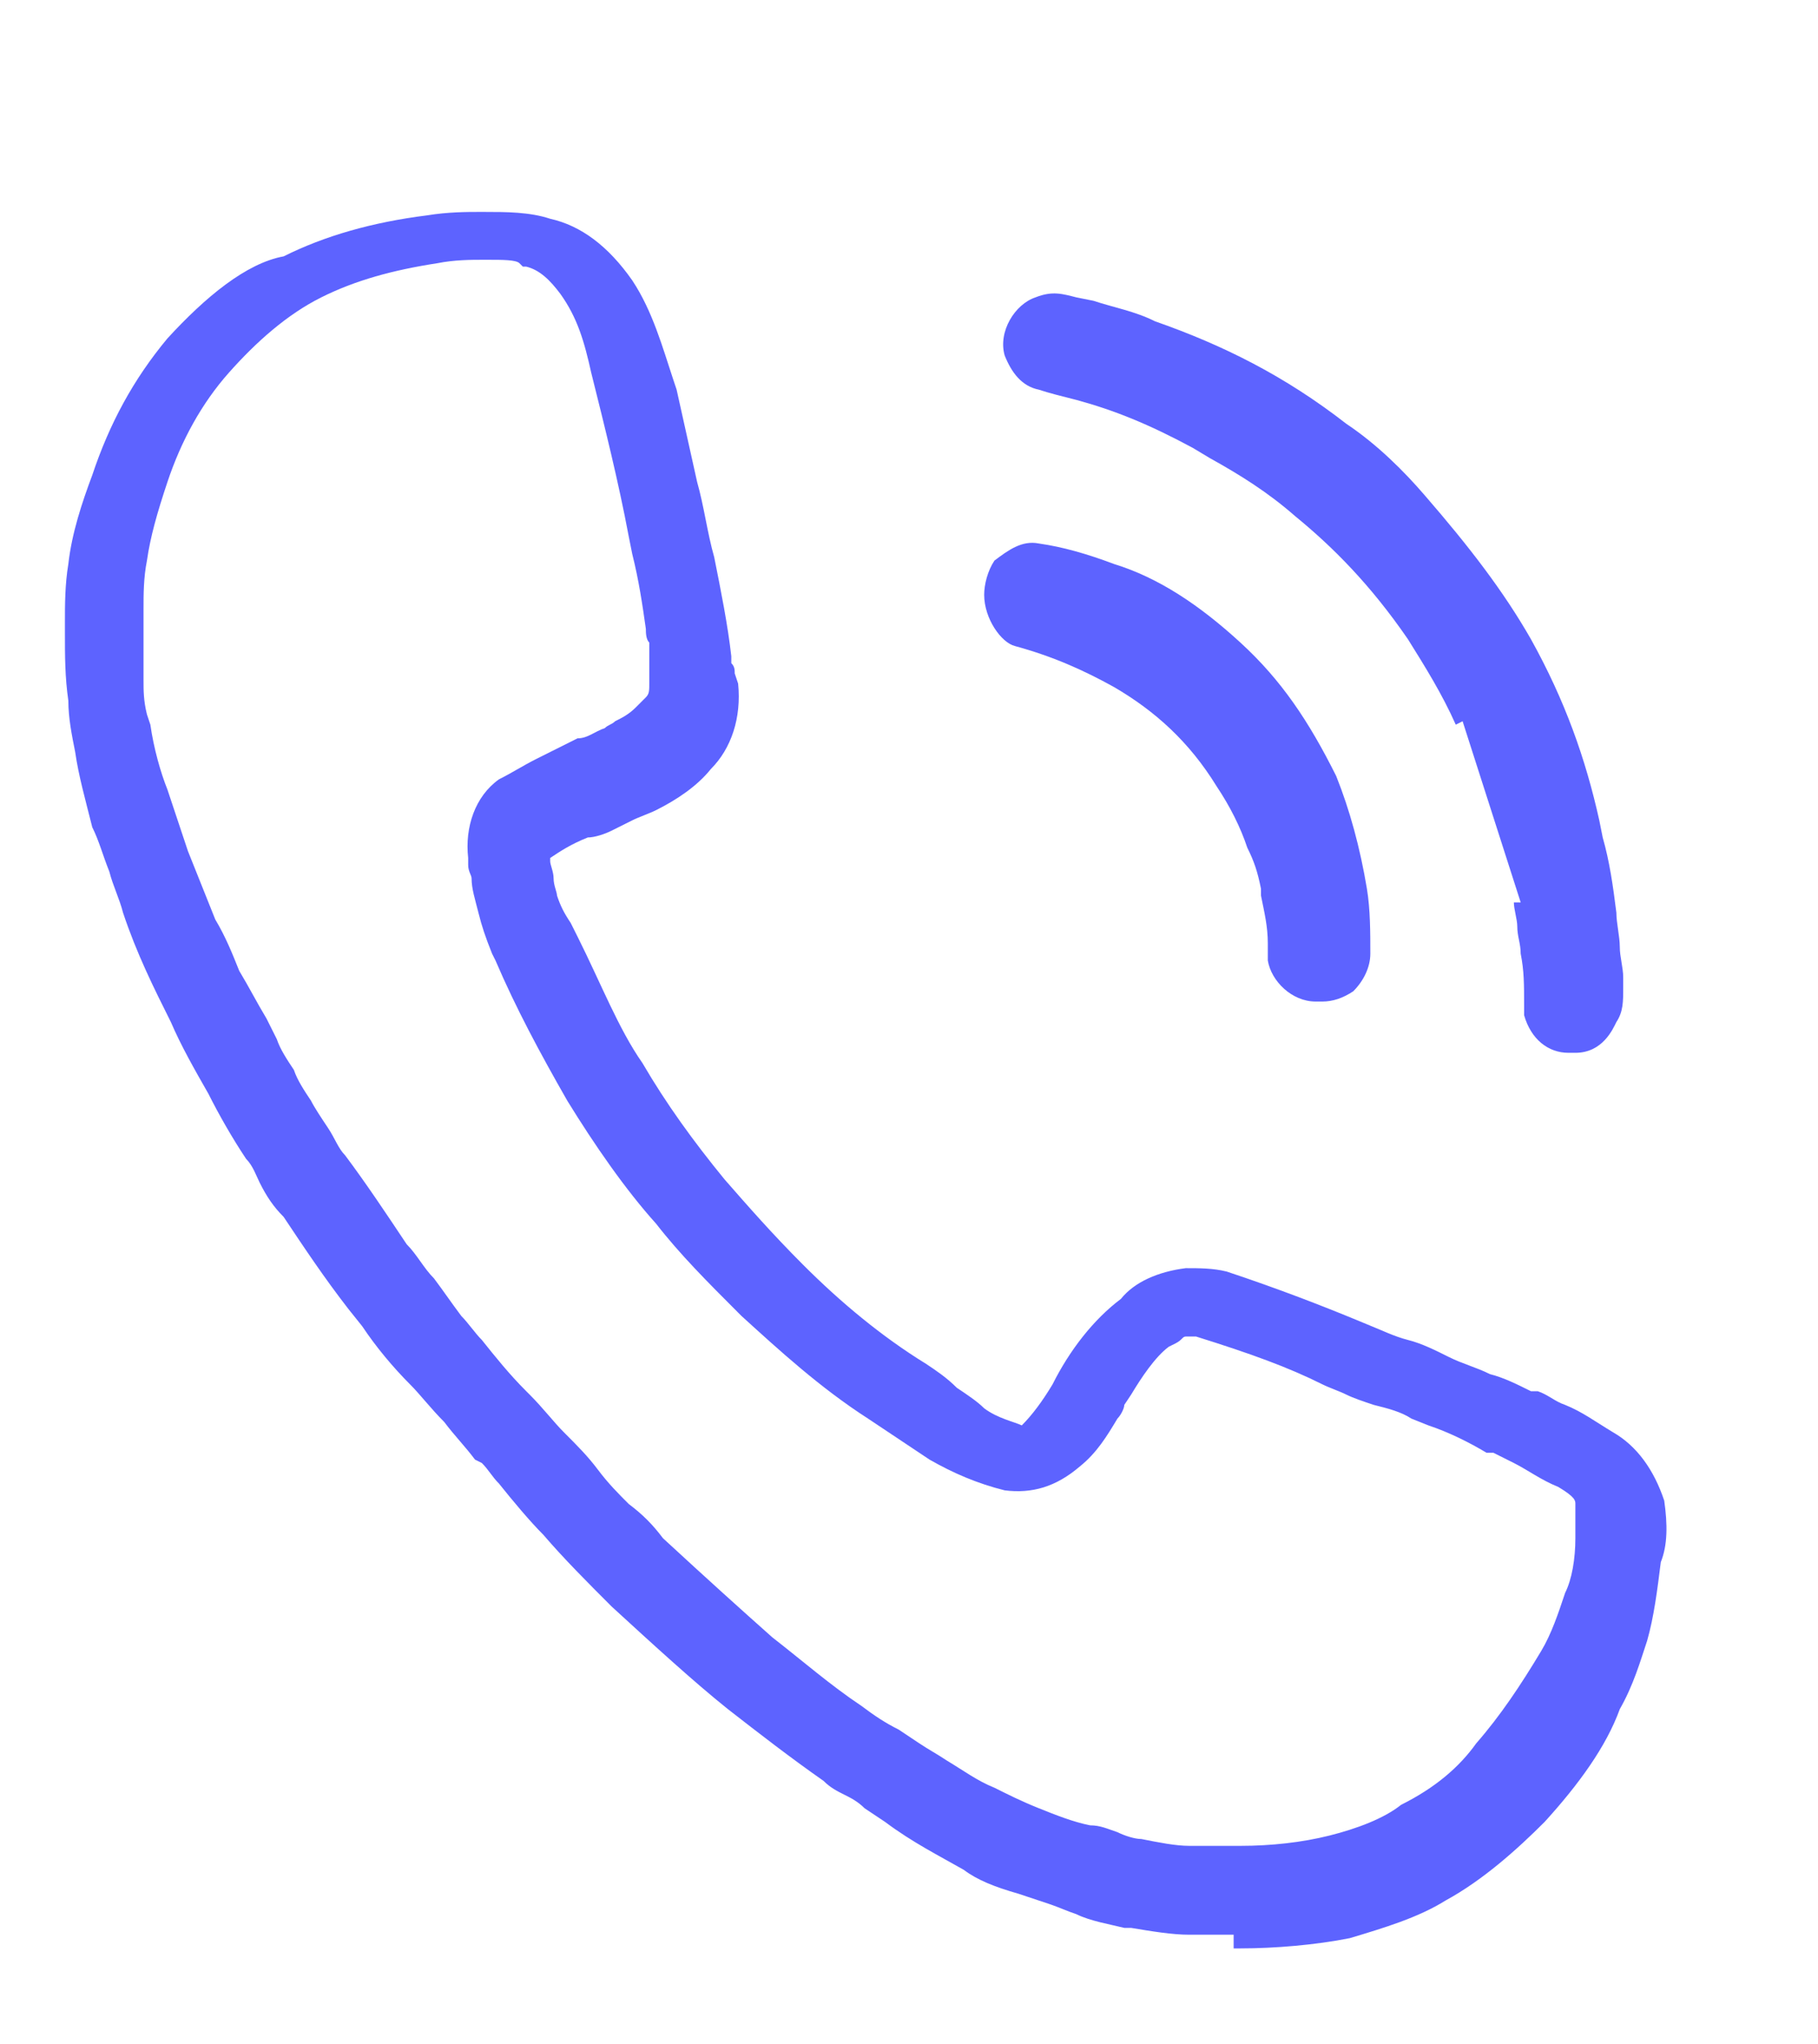 <?xml version="1.0" encoding="utf-8"?>
<!-- Generator: Adobe Illustrator 26.0.3, SVG Export Plug-In . SVG Version: 6.00 Build 0)  -->
<svg version="1.1" id="Layer_1" xmlns="http://www.w3.org/2000/svg" xmlns:xlink="http://www.w3.org/1999/xlink" x="0px" y="0px"
	 viewBox="0 0 53.2 59.8" style="enable-background:new 0 0 53.2 59.8;" xml:space="preserve">
<style type="text/css">
	.st0{fill:#5D63FF;}
</style>
<g>
	<path class="st0" d="M48.7,43.9c-0.3-0.9-0.8-1.6-1.5-2c-0.5-0.3-0.9-0.6-1.4-0.8c-0.3-0.1-0.5-0.3-0.8-0.4h-0.1h-0.1
		c-0.4-0.2-0.8-0.4-1.2-0.5c-0.4-0.2-0.8-0.3-1.2-0.5s-0.8-0.4-1.2-0.5s-0.8-0.3-1.3-0.5c-1.2-0.5-2.5-1-4-1.5
		c-0.4-0.1-0.8-0.1-1.2-0.1c-0.8,0.1-1.5,0.4-1.9,0.9c-0.8,0.6-1.5,1.5-2,2.5c-0.3,0.5-0.6,0.9-0.9,1.2c-0.2-0.1-0.7-0.2-1.1-0.5
		c-0.2-0.2-0.5-0.4-0.8-0.6c-0.3-0.3-0.6-0.5-0.9-0.7c-1.3-0.8-2.5-1.8-3.6-2.9c-0.9-0.9-1.6-1.7-2.3-2.5c-0.9-1.1-1.7-2.2-2.4-3.4
		c-0.7-1-1.2-2.3-1.9-3.7L16.7,27c-0.2-0.3-0.3-0.5-0.4-0.8c0-0.1-0.1-0.3-0.1-0.5s-0.1-0.4-0.1-0.5v-0.1c0.3-0.2,0.6-0.4,1.1-0.6
		c0.2,0,0.5-0.1,0.7-0.2s0.4-0.2,0.6-0.3c0.2-0.1,0.5-0.2,0.7-0.3c0.6-0.3,1.2-0.7,1.6-1.2c0.6-0.6,0.9-1.5,0.8-2.5l-0.1-0.3
		c0-0.1,0-0.2-0.1-0.3c0-0.1,0-0.1,0-0.2c-0.1-0.9-0.3-1.9-0.5-2.9c-0.2-0.7-0.3-1.5-0.5-2.2c-0.2-0.9-0.4-1.8-0.6-2.7l-0.1-0.3
		c-0.3-0.9-0.6-2-1.2-2.9c-0.7-1-1.5-1.6-2.4-1.8c-0.6-0.2-1.3-0.2-1.9-0.2H14c-0.3,0-0.9,0-1.5,0.1c-1.6,0.2-3,0.6-4.2,1.2
		C7.2,7.7,6,8.7,4.9,9.9c-1,1.2-1.7,2.5-2.2,4c-0.3,0.8-0.6,1.7-0.7,2.6c-0.1,0.6-0.1,1.2-0.1,1.7v0.3c0,0.7,0,1.3,0.1,2
		c0,0.5,0.1,1,0.2,1.5c0.1,0.7,0.3,1.4,0.5,2.2C2.9,24.6,3,25,3.2,25.5c0.1,0.4,0.3,0.8,0.4,1.2C4,27.9,4.5,28.9,5,29.9
		c0.3,0.7,0.7,1.4,1.1,2.1c0.3,0.6,0.7,1.3,1.1,1.9c0.2,0.2,0.3,0.5,0.4,0.7c0.2,0.4,0.4,0.7,0.7,1c0.6,0.9,1.2,1.8,1.9,2.7l0.4,0.5
		c0.4,0.6,0.9,1.2,1.4,1.7c0.3,0.3,0.6,0.7,1,1.1c0.3,0.4,0.6,0.7,0.9,1.1l0.2,0.1c0.2,0.2,0.3,0.4,0.5,0.6c0.4,0.5,0.9,1.1,1.3,1.5
		c0.6,0.7,1.3,1.4,2,2.1c1.2,1.1,2.4,2.2,3.4,3c0.9,0.7,1.8,1.4,2.8,2.1c0.2,0.2,0.4,0.3,0.6,0.4c0.2,0.1,0.4,0.2,0.6,0.4l0.6,0.4
		c0.8,0.6,1.6,1,2.3,1.4c0.4,0.3,0.9,0.5,1.6,0.7c0.3,0.1,0.6,0.2,0.9,0.3s0.5,0.2,0.8,0.3c0.4,0.2,1,0.3,1.4,0.4h0.2
		c0.6,0.1,1.2,0.2,1.7,0.2h1.3l0,0V57h0.2c1,0,2.2-0.1,3.2-0.3c1-0.3,2-0.6,2.8-1.1c1.1-0.6,2.1-1.5,2.9-2.3c1-1.1,1.8-2.2,2.2-3.3
		c0.4-0.7,0.6-1.4,0.8-2c0.2-0.7,0.3-1.5,0.4-2.3C48.8,45.2,48.8,44.6,48.7,43.9z M16.3,21.9c-0.2,0.1-0.4,0.2-0.6,0.3
		c-0.4,0.2-0.7,0.4-1.1,0.6c-0.7,0.5-1,1.4-0.9,2.3v0.2c0,0.2,0.1,0.3,0.1,0.4c0,0.3,0.1,0.6,0.2,1c0.1,0.4,0.2,0.7,0.4,1.2l0.1,0.2
		c0.6,1.4,1.3,2.7,2.1,4.1c0.8,1.3,1.7,2.6,2.6,3.6c0.7,0.9,1.5,1.7,2.4,2.6l0.1,0.1c1.1,1,2.3,2.1,3.7,3l1.8,1.2
		c0.7,0.4,1.4,0.7,2.2,0.9c0.8,0.1,1.5-0.1,2.2-0.7c0.5-0.4,0.8-0.9,1.1-1.4c0.1-0.1,0.2-0.3,0.2-0.4l0.2-0.3
		c0.3-0.5,0.7-1.1,1.1-1.4l0.2-0.1c0.2-0.1,0.2-0.2,0.3-0.2H35c1.6,0.5,2.7,0.9,3.7,1.4c0.2,0.1,0.5,0.2,0.7,0.3s0.5,0.2,0.8,0.3
		c0.4,0.1,0.8,0.2,1.1,0.4l0.5,0.2c0.6,0.2,1.2,0.5,1.7,0.8h0.1h0.1c0.2,0.1,0.4,0.2,0.6,0.3c0.4,0.2,0.8,0.5,1.3,0.7
		c0.5,0.3,0.5,0.4,0.5,0.5v1c0,0.6-0.1,1.2-0.3,1.6c-0.2,0.6-0.4,1.2-0.7,1.7c-0.6,1-1.2,1.9-1.9,2.7c-0.5,0.7-1.2,1.3-2.2,1.8
		c-0.5,0.4-1.3,0.7-2.1,0.9S37.2,54,36.3,54h-1.5c-0.4,0-0.9-0.1-1.4-0.2c-0.2,0-0.5-0.1-0.7-0.2c-0.3-0.1-0.5-0.2-0.8-0.2
		c-0.5-0.1-1-0.3-1.5-0.5s-0.9-0.4-1.3-0.6c-0.5-0.2-0.9-0.5-1.4-0.8c-0.3-0.2-0.5-0.3-0.8-0.5l-0.6-0.4c-0.4-0.2-0.7-0.4-1.1-0.7
		c-0.9-0.6-1.7-1.3-2.6-2c-0.9-0.8-1.9-1.7-3.2-2.9c-0.3-0.4-0.6-0.7-1-1c-0.3-0.3-0.6-0.6-0.9-1s-0.6-0.7-1-1.1
		c-0.3-0.3-0.6-0.7-1-1.1l-0.1-0.1c-0.5-0.5-0.9-1-1.3-1.5c-0.2-0.2-0.4-0.5-0.6-0.7c-0.3-0.4-0.5-0.7-0.8-1.1
		c-0.3-0.3-0.5-0.7-0.8-1c-0.6-0.9-1.2-1.8-1.8-2.6c-0.2-0.2-0.3-0.5-0.5-0.8s-0.4-0.6-0.5-0.8c-0.2-0.3-0.4-0.6-0.5-0.9
		c-0.2-0.3-0.4-0.6-0.5-0.9C8,30.2,7.9,30,7.8,29.8c-0.3-0.5-0.5-0.9-0.8-1.4c-0.2-0.5-0.4-1-0.7-1.5c-0.2-0.5-0.4-1-0.6-1.5
		l-0.2-0.5c-0.2-0.6-0.4-1.2-0.6-1.8c-0.2-0.5-0.4-1.2-0.5-1.9l-0.1-0.3c-0.1-0.4-0.1-0.7-0.1-1v-2.1c0-0.4,0-0.9,0.1-1.4
		c0.1-0.7,0.3-1.4,0.6-2.3c0.4-1.2,1-2.3,1.8-3.2s1.7-1.7,2.7-2.2s2.1-0.8,3.4-1c0.5-0.1,1-0.1,1.3-0.1h0.2c0.4,0,0.8,0,0.9,0.1
		l0.1,0.1h0.1c0.4,0.1,0.7,0.4,1,0.8c0.5,0.7,0.7,1.4,0.9,2.3c0.4,1.6,0.8,3.2,1.1,4.8l0.1,0.5c0.2,0.8,0.3,1.5,0.4,2.2
		c0,0.1,0,0.3,0.1,0.4c0,0.1,0,0.2,0,0.2l0,1c0,0.2,0,0.3-0.1,0.4s-0.2,0.2-0.3,0.3c-0.2,0.2-0.4,0.3-0.6,0.4
		c-0.1,0.1-0.2,0.1-0.3,0.2c-0.3,0.1-0.5,0.3-0.8,0.3L16.3,21.9z"/>
	<path class="st0" d="M30.4,11.4c0.3,0.1,0.7,0.2,1.1,0.3c1.1,0.3,2.1,0.7,3.4,1.4l0.5,0.3c0.9,0.5,1.7,1,2.5,1.7
		c1.1,0.9,2.2,2,3.3,3.6c0.5,0.8,1,1.6,1.4,2.5l0.2-0.1l1.7,5.3h-0.2c0,0.2,0.1,0.5,0.1,0.7c0,0.3,0.1,0.5,0.1,0.8
		c0.1,0.5,0.1,0.9,0.1,1.5v0.2v0.1c0.2,0.7,0.7,1.1,1.3,1.1c0.1,0,0.2,0,0.2,0c0.8,0,1.1-0.7,1.2-0.9c0.2-0.3,0.2-0.6,0.2-1
		c0-0.1,0-0.2,0-0.3c0-0.3-0.1-0.6-0.1-0.9s-0.1-0.7-0.1-1c-0.1-0.8-0.2-1.5-0.4-2.2L46.8,24c-0.4-1.8-1-3.5-2-5.3
		C44,17.3,43,16,41.7,14.5c-0.6-0.7-1.4-1.5-2.3-2.1c-1.8-1.4-3.6-2.3-5.6-3C33.2,9.1,32.6,9,32,8.8l-0.5-0.1
		c-0.4-0.1-0.7-0.2-1.2,0c-0.6,0.2-1.1,1-0.9,1.7C29.6,10.9,29.9,11.3,30.4,11.4z"/>
	<path class="st0" d="M29.7,18.9c1.1,0.3,2,0.7,2.9,1.2c1.2,0.7,2.2,1.6,3,2.9c0.4,0.6,0.7,1.2,0.9,1.8c0.2,0.4,0.3,0.7,0.4,1.2v0.2
		c0.1,0.5,0.2,0.9,0.2,1.4v0.5c0.1,0.6,0.7,1.2,1.4,1.2l0,0c0.1,0,0.1,0,0.2,0c0.3,0,0.6-0.1,0.9-0.3c0.3-0.3,0.5-0.7,0.5-1.1
		c0-0.6,0-1.3-0.1-1.9c-0.2-1.2-0.5-2.3-0.9-3.3c-0.8-1.6-1.6-2.8-2.8-3.9s-2.4-1.9-3.7-2.3c-0.8-0.3-1.5-0.5-2.2-0.6
		c-0.5-0.1-0.9,0.2-1.3,0.5c-0.2,0.3-0.3,0.7-0.3,1C28.8,18.1,29.3,18.8,29.7,18.9z"/>
</g>
</svg>
